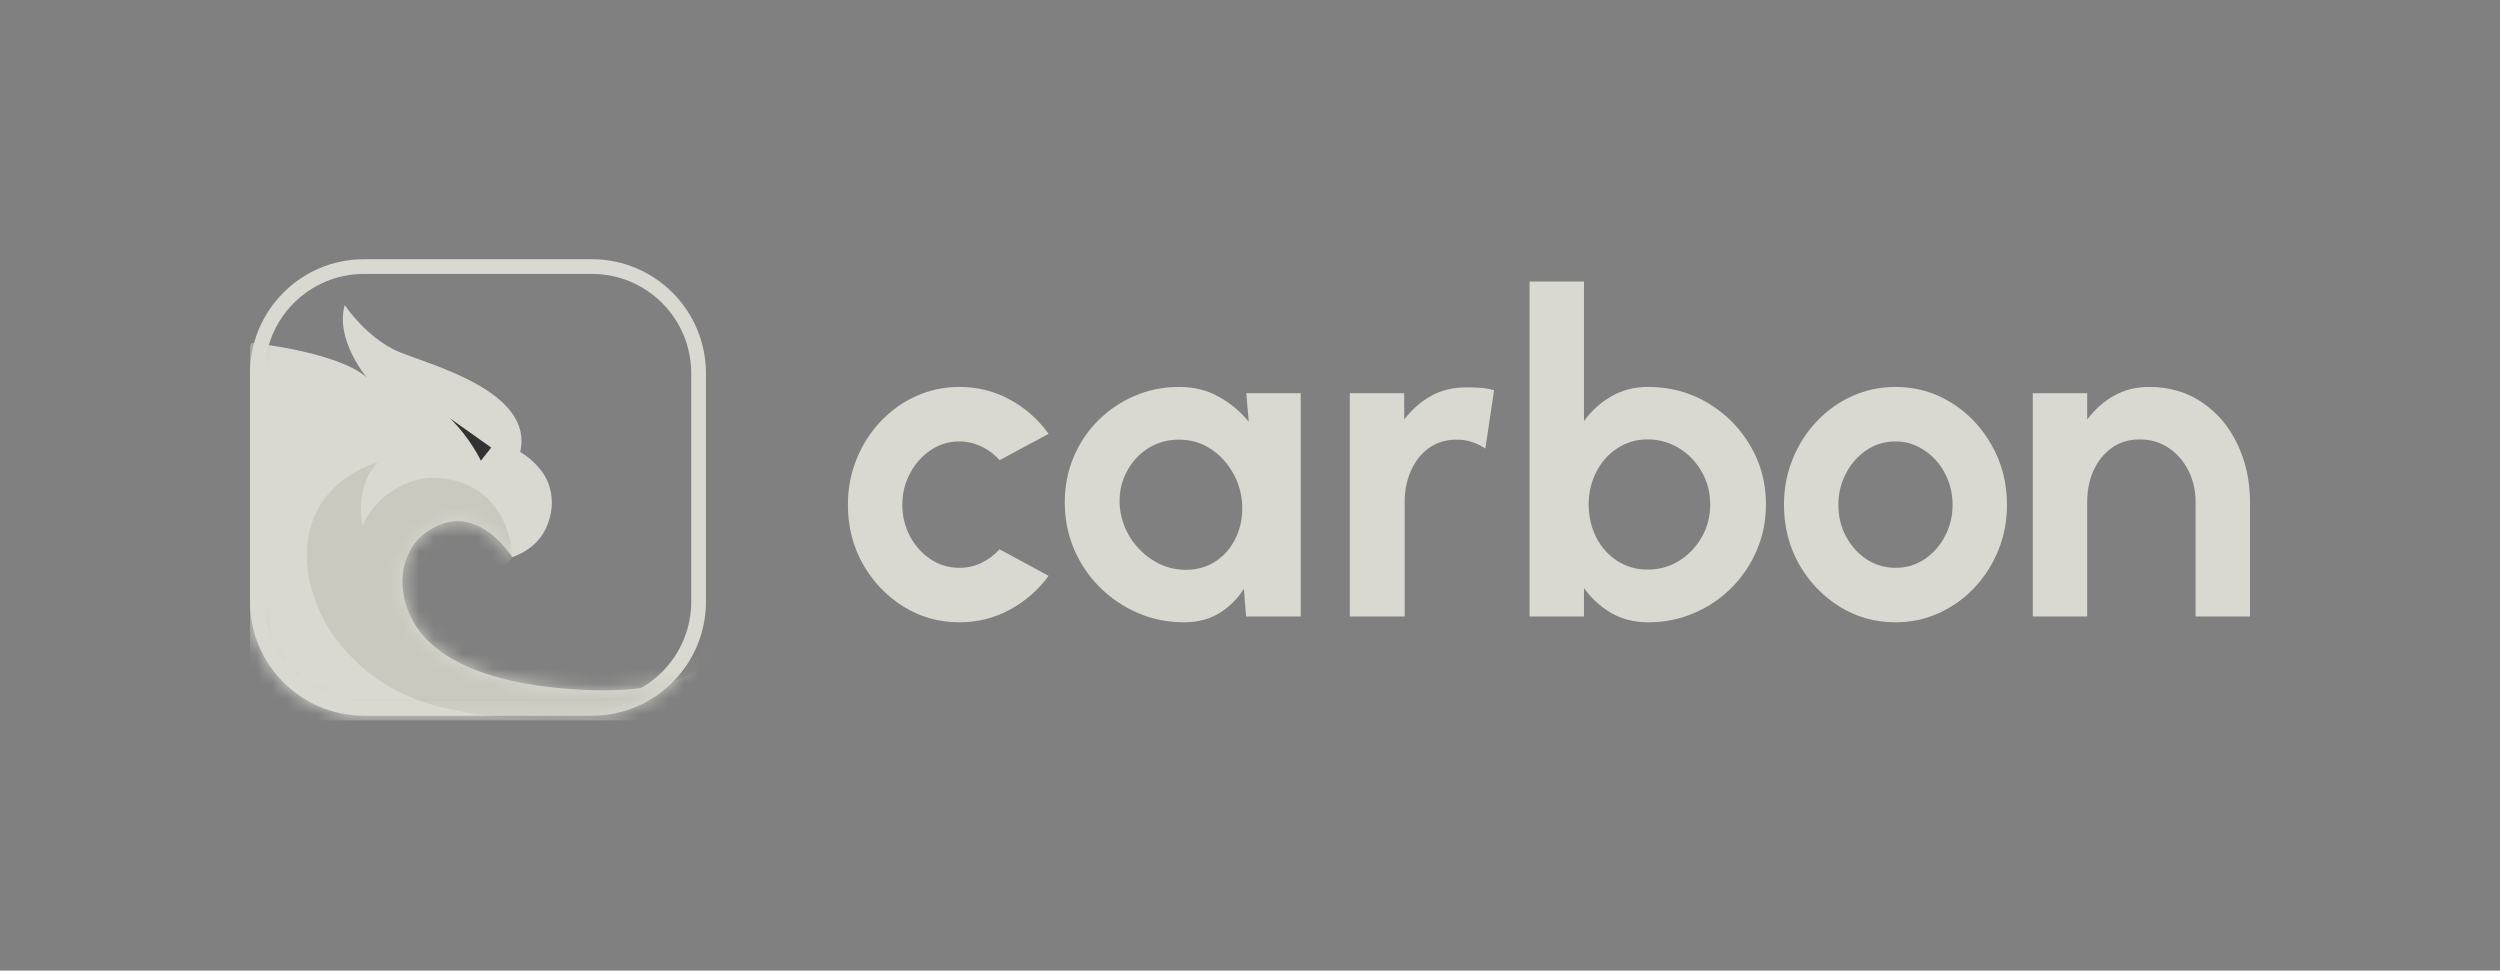 <svg width="170" height="66" viewBox="0 0 170 66" fill="none" xmlns="http://www.w3.org/2000/svg">
<rect x="0" y="0" width="170" height="66" fill="#808080" stroke="none"/>
<g opacity="0.8" clip-path="url(#clip0_2694_8027)">
<path d="M40.253 18.127C44.254 18.127 47.504 21.38 47.504 25.388V40.909C47.504 44.916 44.254 48.169 40.253 48.169H24.751C20.75 48.169 17.5 44.916 17.5 40.909V25.388C17.5 21.38 20.75 18.127 24.751 18.127H40.253Z" stroke="#EFEFE5"/>
<mask id="mask0_2694_8027" style="mask-type:luminance" maskUnits="userSpaceOnUse" x="17" y="17" width="32" height="32">
<path d="M48.004 25.388C48.004 21.104 44.531 17.627 40.253 17.627H24.751C20.473 17.627 17 21.104 17 25.388V40.909C17 45.192 20.473 48.669 24.751 48.669H40.253C44.531 48.669 48.004 45.192 48.004 40.909V25.388Z" fill="#EFEFE5"/>
</mask>
<g mask="url(#mask0_2694_8027)">
<path fill-rule="evenodd" clip-rule="evenodd" d="M17.108 23.314C17.108 23.314 22.918 23.901 24.936 25.663C24.936 25.663 22.78 23.129 23.439 20.742C23.439 20.742 24.95 23.033 27.188 23.952C29.331 24.832 36.327 26.632 35.373 30.737C35.373 30.737 36.388 31.286 37.032 32.341C37.449 33.022 37.637 33.985 37.462 34.871C37.232 36.033 36.615 37.236 34.836 37.89C34.836 37.89 32.307 33.736 28.898 36.258C27.387 37.376 26.895 39.664 27.872 41.818C28.815 43.899 31.471 46.298 38.718 46.85C41.18 47.037 47.113 47.287 49.224 43.843C49.224 43.843 50.397 47.679 45.99 50.875C45.99 50.875 31.688 53.889 22.844 51.175C17.094 49.41 15.392 44.151 15.481 37.735C15.481 37.735 16.232 24.677 17.108 23.314Z" fill="#EFEFE5"/>
<mask id="mask1_2694_8027" style="mask-type:luminance" maskUnits="userSpaceOnUse" x="15" y="20" width="35" height="33">
<path d="M17.108 23.312C17.108 23.312 22.918 23.899 24.936 25.661C24.936 25.661 22.78 23.127 23.439 20.74C23.439 20.74 24.95 23.031 27.188 23.95C29.331 24.83 36.327 26.63 35.373 30.735C35.373 30.735 36.388 31.284 37.032 32.339C37.449 33.02 37.637 33.983 37.462 34.869C37.232 36.031 36.615 37.234 34.836 37.888C34.836 37.888 32.307 33.734 28.898 36.256C27.387 37.374 26.895 39.662 27.872 41.816C28.815 43.897 31.471 46.297 38.718 46.848C41.18 47.035 47.113 47.285 49.224 43.841C49.224 43.841 50.397 47.677 45.99 50.873C45.99 50.873 31.688 53.887 22.844 51.173C17.094 49.408 15.392 44.149 15.481 37.733C15.481 37.733 16.232 24.675 17.108 23.312Z" fill="#EFEFE5"/>
</mask>
<g mask="url(#mask1_2694_8027)">
<path fill-rule="evenodd" clip-rule="evenodd" d="M34.836 37.889C34.836 37.889 34.828 36.303 33.925 34.854C33.165 33.636 31.745 32.517 29.428 32.484C28.158 32.467 25.626 33.393 24.662 35.766C24.662 35.766 24.039 33.169 25.675 31.453C25.675 31.453 19.985 32.869 20.989 39.191C21.064 39.664 21.502 41.705 22.839 43.439C24.698 45.851 26.971 47.468 30.826 48.279C33.484 48.838 36.903 49.102 41.825 48.838C41.825 48.838 49.884 49.285 50.04 41.252C50.04 41.252 28.512 46.485 34.836 37.889Z" fill="#DBDBD0"/>
</g>
<path fill-rule="evenodd" clip-rule="evenodd" d="M33.403 30.433L32.7 31.328C32.7 31.328 31.986 29.794 30.606 28.453L33.403 30.433Z" fill="#1E1E1E"/>
</g>
<path d="M67.969 37.351L71.306 39.158C70.608 40.109 69.734 40.874 68.682 41.451C67.631 42.028 66.483 42.316 65.24 42.316C63.844 42.316 62.571 41.957 61.418 41.238C60.276 40.519 59.361 39.558 58.673 38.353C57.996 37.138 57.657 35.797 57.657 34.329C57.657 33.216 57.854 32.178 58.249 31.217C58.643 30.245 59.184 29.395 59.871 28.666C60.569 27.927 61.378 27.35 62.298 26.935C63.218 26.52 64.198 26.312 65.24 26.312C66.483 26.312 67.631 26.601 68.682 27.178C69.734 27.755 70.608 28.529 71.306 29.501L67.969 31.293C67.616 30.888 67.196 30.574 66.711 30.351C66.236 30.128 65.745 30.017 65.24 30.017C64.512 30.017 63.855 30.22 63.268 30.625C62.682 31.019 62.217 31.546 61.873 32.204C61.529 32.852 61.357 33.56 61.357 34.329C61.357 35.089 61.529 35.797 61.873 36.455C62.217 37.103 62.682 37.624 63.268 38.019C63.855 38.414 64.512 38.611 65.24 38.611C65.765 38.611 66.266 38.5 66.741 38.277C67.216 38.044 67.626 37.736 67.969 37.351Z" fill="#EFEFE5"/>
<path d="M84.748 26.737H88.448V41.921H84.733L84.582 40.038C84.157 40.717 83.601 41.269 82.913 41.694C82.236 42.109 81.437 42.316 80.517 42.316C79.395 42.316 78.344 42.103 77.363 41.678C76.382 41.253 75.518 40.666 74.77 39.917C74.022 39.168 73.44 38.303 73.026 37.321C72.611 36.339 72.404 35.286 72.404 34.162C72.404 33.079 72.601 32.062 72.996 31.11C73.39 30.159 73.946 29.324 74.664 28.605C75.382 27.886 76.21 27.325 77.151 26.92C78.091 26.515 79.102 26.312 80.184 26.312C81.195 26.312 82.094 26.535 82.883 26.98C83.682 27.426 84.359 27.993 84.915 28.681L84.748 26.737ZM80.624 38.748C81.432 38.748 82.135 38.54 82.731 38.125C83.328 37.71 83.778 37.159 84.081 36.47C84.394 35.772 84.521 35.002 84.46 34.162C84.389 33.373 84.157 32.659 83.763 32.021C83.368 31.374 82.863 30.857 82.246 30.473C81.629 30.088 80.937 29.896 80.168 29.896C79.37 29.896 78.652 30.103 78.015 30.518C77.388 30.933 76.903 31.49 76.559 32.188C76.216 32.877 76.079 33.646 76.15 34.496C76.231 35.276 76.484 35.989 76.908 36.637C77.333 37.275 77.868 37.786 78.516 38.171C79.173 38.556 79.875 38.748 80.624 38.748Z" fill="#EFEFE5"/>
<path d="M101.005 30.503C100.733 30.32 100.434 30.174 100.111 30.062C99.797 29.951 99.448 29.895 99.064 29.895C98.326 29.895 97.689 30.088 97.153 30.472C96.628 30.857 96.224 31.373 95.94 32.021C95.657 32.659 95.516 33.367 95.516 34.147V41.921H91.785V26.737H95.485V28.529C95.991 27.861 96.592 27.329 97.29 26.934C97.998 26.54 98.796 26.342 99.686 26.342C100.03 26.342 100.358 26.352 100.672 26.373C100.995 26.393 101.304 26.448 101.597 26.54L101.005 30.503Z" fill="#EFEFE5"/>
<path d="M112.079 26.311C113.555 26.311 114.9 26.671 116.113 27.389C117.326 28.108 118.292 29.075 119.01 30.29C119.727 31.494 120.086 32.83 120.086 34.298C120.086 35.401 119.879 36.439 119.465 37.411C119.05 38.383 118.474 39.238 117.735 39.977C117.008 40.706 116.158 41.278 115.188 41.693C114.227 42.108 113.191 42.315 112.079 42.315C111.128 42.315 110.285 42.103 109.547 41.678C108.819 41.242 108.207 40.68 107.711 39.992V41.92H104.012V19.145H107.711V28.634C108.207 27.946 108.819 27.389 109.547 26.964C110.285 26.529 111.128 26.311 112.079 26.311ZM112.034 38.732C112.822 38.732 113.535 38.534 114.171 38.14C114.819 37.735 115.334 37.198 115.718 36.53C116.103 35.862 116.295 35.118 116.295 34.298C116.295 33.488 116.103 32.749 115.718 32.081C115.334 31.403 114.819 30.866 114.171 30.472C113.525 30.077 112.812 29.88 112.034 29.88C111.265 29.88 110.578 30.082 109.971 30.487C109.365 30.882 108.889 31.418 108.546 32.096C108.202 32.764 108.03 33.498 108.03 34.298C108.03 35.118 108.202 35.867 108.546 36.545C108.889 37.213 109.365 37.745 109.971 38.14C110.578 38.534 111.265 38.732 112.034 38.732Z" fill="#EFEFE5"/>
<path d="M128.892 42.316C127.497 42.316 126.223 41.957 125.07 41.238C123.928 40.519 123.013 39.558 122.326 38.353C121.649 37.138 121.31 35.797 121.31 34.329C121.31 33.216 121.507 32.178 121.902 31.217C122.295 30.245 122.837 29.395 123.524 28.666C124.222 27.927 125.03 27.35 125.95 26.935C126.87 26.52 127.851 26.312 128.892 26.312C130.287 26.312 131.556 26.672 132.699 27.39C133.851 28.109 134.766 29.076 135.444 30.291C136.131 31.505 136.475 32.852 136.475 34.329C136.475 35.433 136.277 36.465 135.883 37.427C135.489 38.389 134.943 39.239 134.246 39.978C133.558 40.707 132.754 41.279 131.834 41.694C130.924 42.109 129.944 42.316 128.892 42.316ZM128.892 38.611C129.63 38.611 130.293 38.414 130.879 38.019C131.465 37.624 131.925 37.103 132.259 36.455C132.603 35.807 132.775 35.099 132.775 34.329C132.775 33.54 132.597 32.821 132.244 32.173C131.9 31.515 131.43 30.994 130.833 30.609C130.247 30.215 129.6 30.017 128.892 30.017C128.164 30.017 127.507 30.215 126.921 30.609C126.334 31.004 125.869 31.53 125.526 32.188C125.182 32.846 125.01 33.56 125.01 34.329C125.01 35.129 125.187 35.853 125.541 36.501C125.895 37.149 126.365 37.665 126.951 38.05C127.548 38.424 128.195 38.611 128.892 38.611Z" fill="#EFEFE5"/>
<path d="M153 34.071V41.921H149.299V34.132C149.299 33.352 149.138 32.644 148.814 32.006C148.49 31.358 148.04 30.842 147.464 30.457C146.898 30.073 146.241 29.881 145.493 29.881C144.765 29.881 144.133 30.073 143.597 30.457C143.061 30.842 142.647 31.358 142.353 32.006C142.071 32.644 141.929 33.352 141.929 34.132V41.921H138.229V26.737H141.929V28.529C142.434 27.851 143.036 27.314 143.734 26.92C144.442 26.515 145.24 26.312 146.13 26.312C147.525 26.312 148.733 26.667 149.755 27.375C150.785 28.074 151.579 29.01 152.135 30.184C152.701 31.358 152.989 32.654 153 34.071Z" fill="#EFEFE5"/>
</g>
<defs>
<clipPath id="clip0_2694_8027">
<rect width="136" height="32" fill="white" transform="translate(17 17)"/>
</clipPath>
</defs>
</svg>
